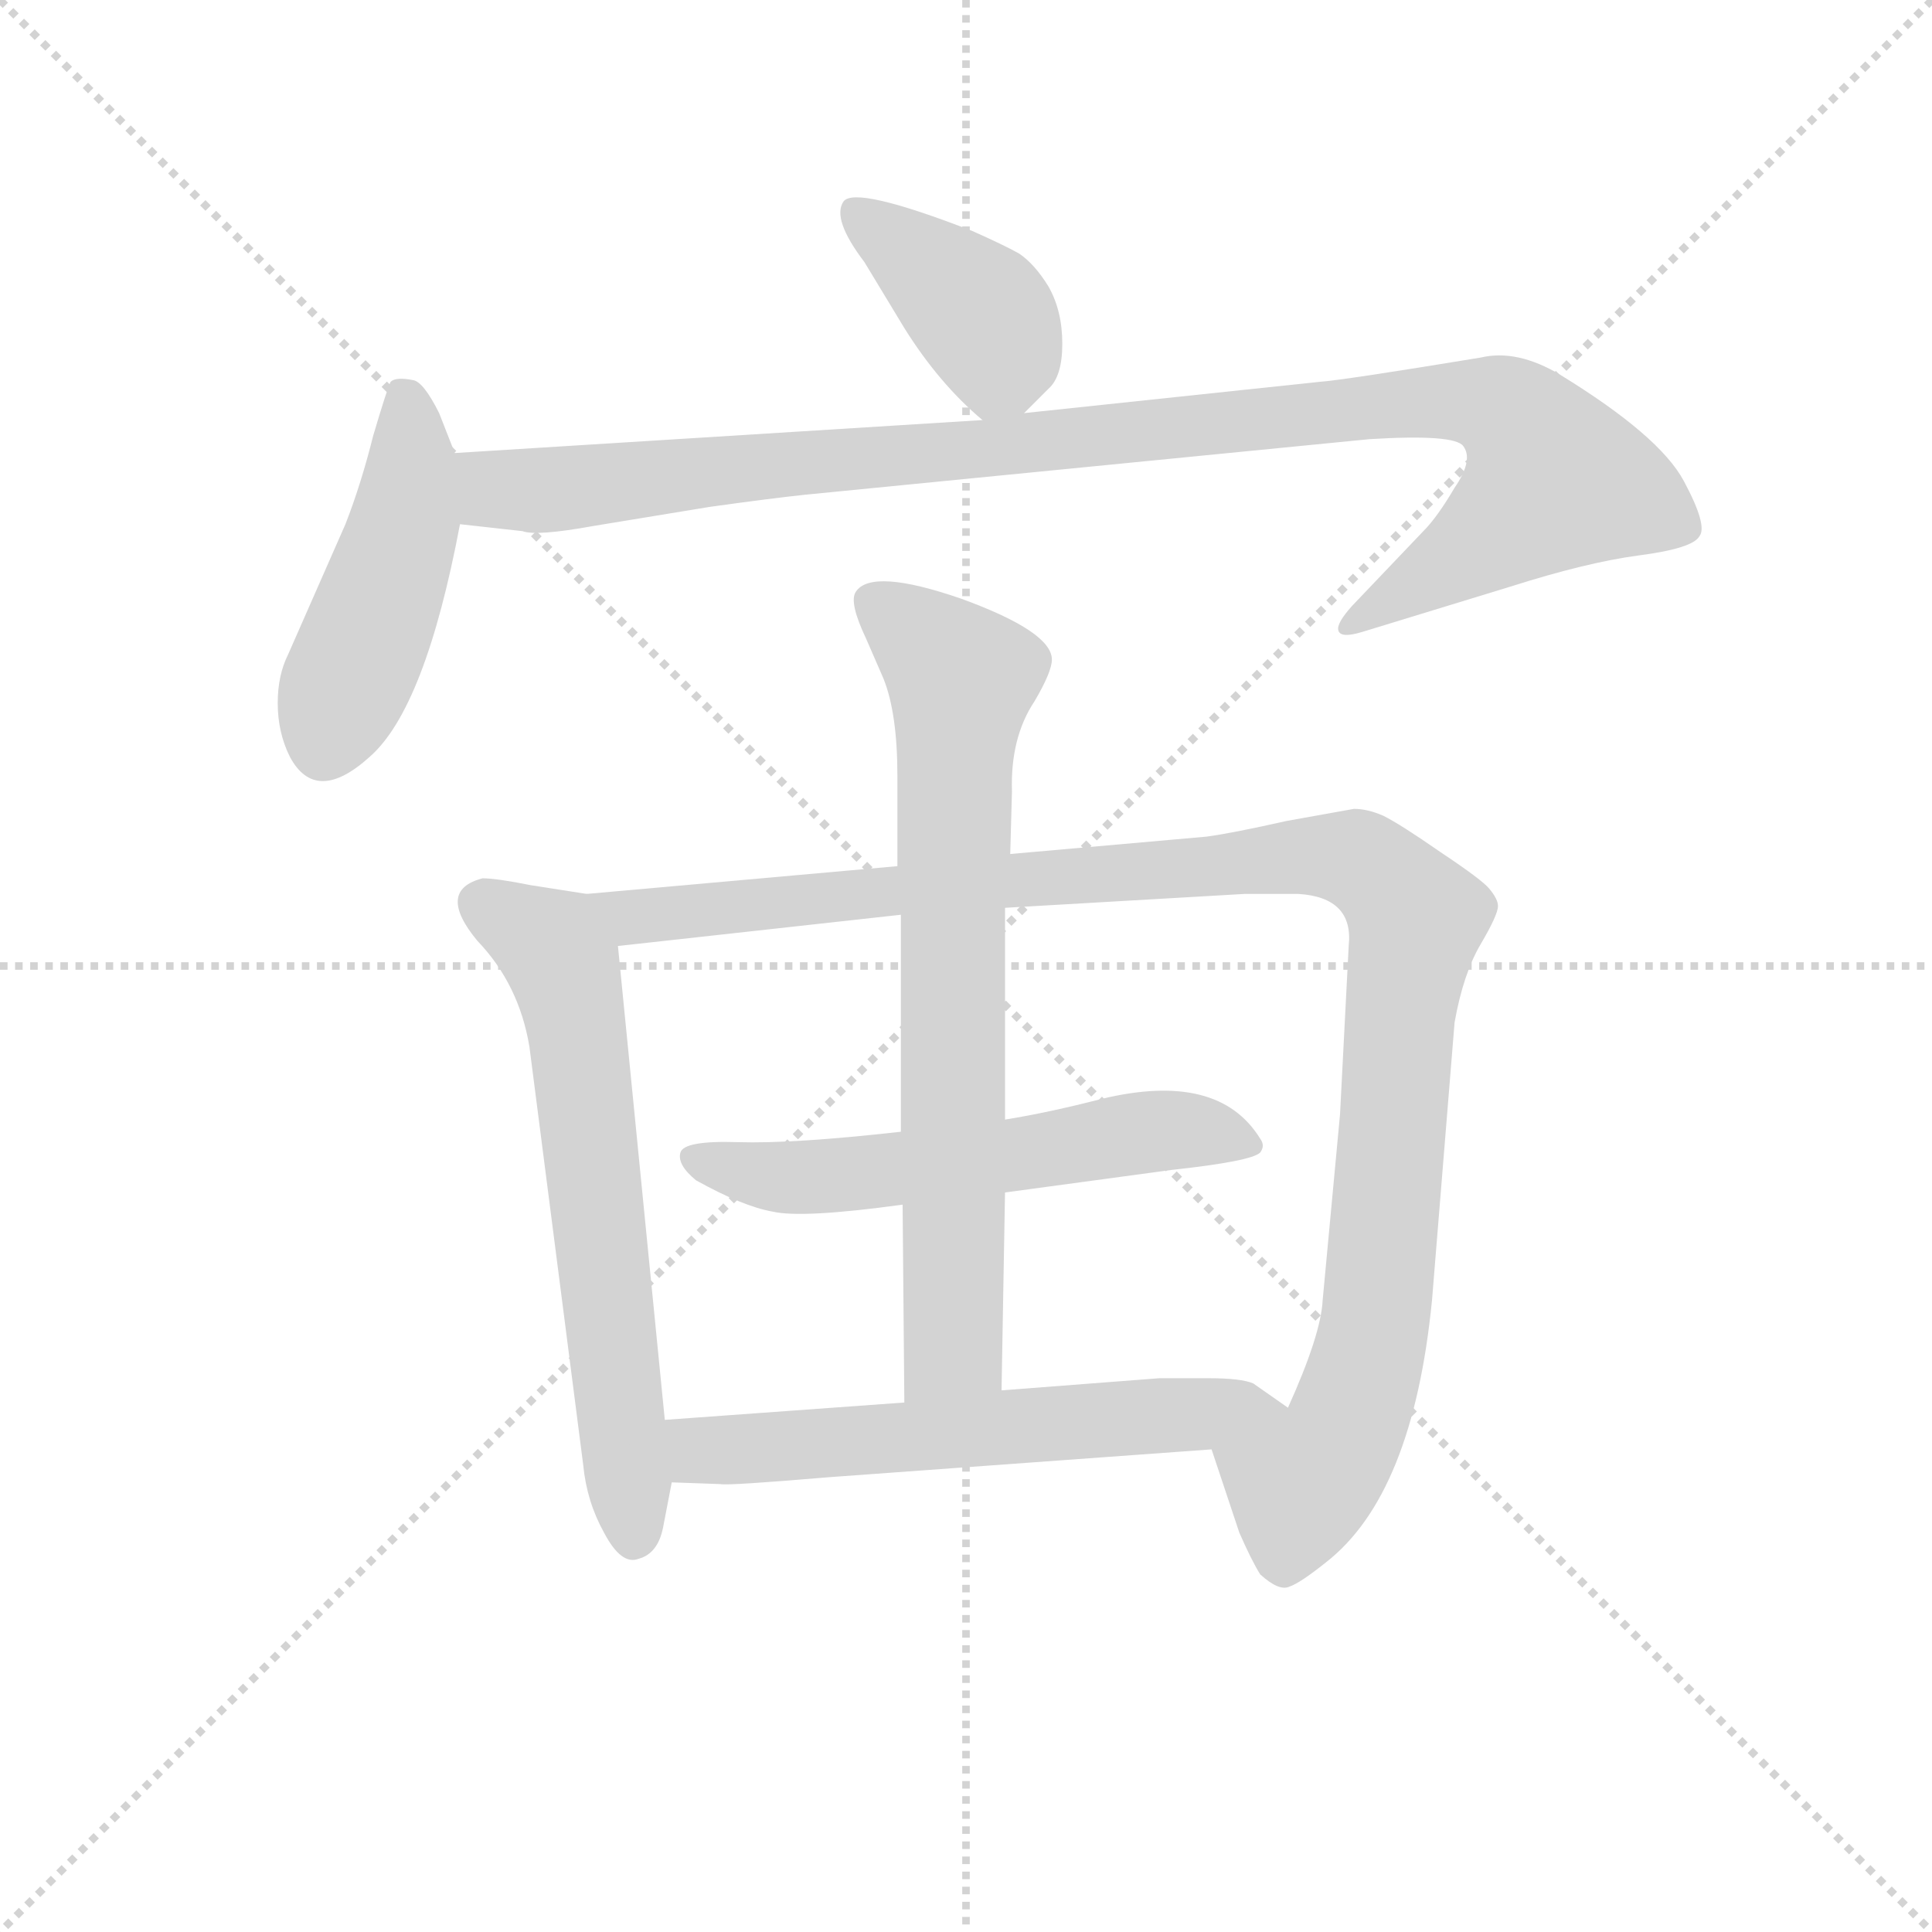 <svg version="1.1" viewBox="0 0 1024 1024" xmlns="http://www.w3.org/2000/svg">
  <g stroke="lightgray" stroke-dasharray="1,1" stroke-width="1" transform="scale(4, 4)">
    <line x1="0" y1="0" x2="256" y2="256"></line>
    <line x1="256" y1="0" x2="0" y2="256"></line>
    <line x1="128" y1="0" x2="128" y2="256"></line>
    <line x1="0" y1="128" x2="256" y2="128"></line>
  </g>
<g transform="scale(0.92, -0.92) translate(60, -900)">
   <style type="text/css">
    @keyframes keyframes0 {
      from {
       stroke: blue;
       stroke-dashoffset: 401;
       stroke-width: 128;
       }
       57% {
       animation-timing-function: step-end;
       stroke: blue;
       stroke-dashoffset: 0;
       stroke-width: 128;
       }
       to {
       stroke: black;
       stroke-width: 1024;
       }
       }
       #make-me-a-hanzi-animation-0 {
         animation: keyframes0 0.576s both;
         animation-delay: 0s;
         animation-timing-function: linear;
       }
    @keyframes keyframes1 {
      from {
       stroke: blue;
       stroke-dashoffset: 468;
       stroke-width: 128;
       }
       60% {
       animation-timing-function: step-end;
       stroke: blue;
       stroke-dashoffset: 0;
       stroke-width: 128;
       }
       to {
       stroke: black;
       stroke-width: 1024;
       }
       }
       #make-me-a-hanzi-animation-1 {
         animation: keyframes1 0.631s both;
         animation-delay: 0.576s;
         animation-timing-function: linear;
       }
    @keyframes keyframes2 {
      from {
       stroke: blue;
       stroke-dashoffset: 1058;
       stroke-width: 128;
       }
       77% {
       animation-timing-function: step-end;
       stroke: blue;
       stroke-dashoffset: 0;
       stroke-width: 128;
       }
       to {
       stroke: black;
       stroke-width: 1024;
       }
       }
       #make-me-a-hanzi-animation-2 {
         animation: keyframes2 1.111s both;
         animation-delay: 1.207s;
         animation-timing-function: linear;
       }
    @keyframes keyframes3 {
      from {
       stroke: blue;
       stroke-dashoffset: 646;
       stroke-width: 128;
       }
       68% {
       animation-timing-function: step-end;
       stroke: blue;
       stroke-dashoffset: 0;
       stroke-width: 128;
       }
       to {
       stroke: black;
       stroke-width: 1024;
       }
       }
       #make-me-a-hanzi-animation-3 {
         animation: keyframes3 0.776s both;
         animation-delay: 2.318s;
         animation-timing-function: linear;
       }
    @keyframes keyframes4 {
      from {
       stroke: blue;
       stroke-dashoffset: 1128;
       stroke-width: 128;
       }
       79% {
       animation-timing-function: step-end;
       stroke: blue;
       stroke-dashoffset: 0;
       stroke-width: 128;
       }
       to {
       stroke: black;
       stroke-width: 1024;
       }
       }
       #make-me-a-hanzi-animation-4 {
         animation: keyframes4 1.168s both;
         animation-delay: 3.094s;
         animation-timing-function: linear;
       }
    @keyframes keyframes5 {
      from {
       stroke: blue;
       stroke-dashoffset: 583;
       stroke-width: 128;
       }
       65% {
       animation-timing-function: step-end;
       stroke: blue;
       stroke-dashoffset: 0;
       stroke-width: 128;
       }
       to {
       stroke: black;
       stroke-width: 1024;
       }
       }
       #make-me-a-hanzi-animation-5 {
         animation: keyframes5 0.724s both;
         animation-delay: 4.262s;
         animation-timing-function: linear;
       }
    @keyframes keyframes6 {
      from {
       stroke: blue;
       stroke-dashoffset: 743;
       stroke-width: 128;
       }
       71% {
       animation-timing-function: step-end;
       stroke: blue;
       stroke-dashoffset: 0;
       stroke-width: 128;
       }
       to {
       stroke: black;
       stroke-width: 1024;
       }
       }
       #make-me-a-hanzi-animation-6 {
         animation: keyframes6 0.855s both;
         animation-delay: 4.986s;
         animation-timing-function: linear;
       }
    @keyframes keyframes7 {
      from {
       stroke: blue;
       stroke-dashoffset: 605;
       stroke-width: 128;
       }
       66% {
       animation-timing-function: step-end;
       stroke: blue;
       stroke-dashoffset: 0;
       stroke-width: 128;
       }
       to {
       stroke: black;
       stroke-width: 1024;
       }
       }
       #make-me-a-hanzi-animation-7 {
         animation: keyframes7 0.742s both;
         animation-delay: 5.841s;
         animation-timing-function: linear;
       }
</style>
<path d="M 530.0 662.0 L 544.0 676.0 Q 552.0 683.0 552.0 702.0 Q 552.0 721.0 544.0 735.0 Q 536.0 748.0 527.0 754.0 Q 518.0 759.0 500.0 767.0 Q 433.0 793.0 426.0 784.0 Q 419.0 774.0 438.0 749.0 L 461.0 711.0 Q 481.0 679.0 506.0 658.0 C 517.0 649.0 517.0 649.0 530.0 662.0 Z" fill="lightgray"></path> 
<path d="M 107.0 464.0 Q 122.0 436.0 153.0 464.0 Q 185.0 492.0 205.0 598.0 L 202.0 639.0 L 193.0 662.0 Q 184.0 680.0 178.0 681.0 Q 168.0 683.0 165.0 680.0 Q 163.0 676.0 155.0 649.0 Q 148.0 621.0 139.0 598.0 L 106.0 523.0 Q 100.0 511.0 100.0 495.0 Q 100.0 478.0 107.0 464.0 Z" fill="lightgray"></path> 
<path d="M 205.0 598.0 L 241.0 594.0 Q 249.0 591.0 282.0 597.0 L 349.0 608.0 Q 385.0 613.0 404.0 615.0 L 729.0 647.0 Q 778.0 650.0 783.0 643.0 Q 789.0 635.0 778.0 619.0 Q 768.0 602.0 760.0 594.0 L 719.0 551.0 Q 710.0 541.0 711.0 537.0 Q 712.0 532.0 725.0 536.0 L 810.0 562.0 Q 854.0 576.0 884.0 580.0 Q 915.0 584.0 919.0 591.0 Q 924.0 597.0 910.0 623.0 Q 896.0 649.0 839.0 684.0 Q 814.0 699.0 793.0 694.0 Q 714.0 681.0 700.0 680.0 L 530.0 662.0 L 506.0 658.0 L 202.0 639.0 C 172.0 637.0 175.0 601.0 205.0 598.0 Z" fill="lightgray"></path> 
<path d="M 323.0 82.0 L 296.0 355.0 C 293.0 383.0 293.0 383.0 278.0 385.0 L 246.0 390.0 Q 226.0 394.0 218.0 394.0 Q 191.0 387.0 215.0 358.0 Q 239.0 333.0 245.0 297.0 L 276.0 56.0 Q 278.0 35.0 288.0 17.0 Q 298.0 -2.0 308.0 2.0 Q 319.0 5.0 322.0 20.0 L 327.0 46.0 L 323.0 82.0 Z" fill="lightgray"></path> 
<path d="M 717.0 355.0 L 712.0 258.0 L 702.0 151.0 Q 701.0 131.0 682.0 89.0 C 670.0 61.0 629.0 93.0 638.0 65.0 L 654.0 17.0 Q 661.0 1.0 666.0 -7.0 Q 677.0 -17.0 683.0 -14.0 Q 689.0 -12.0 704.0 0.0 Q 754.0 39.0 765.0 151.0 L 778.0 311.0 Q 783.0 339.0 793.0 356.0 Q 803.0 373.0 803.0 378.0 Q 803.0 382.0 798.0 388.0 Q 794.0 393.0 770.0 409.0 Q 747.0 425.0 737.0 430.0 Q 728.0 434.0 720.0 434.0 L 681.0 427.0 Q 650.0 420.0 635.0 418.0 L 522.0 408.0 L 457.0 401.0 L 278.0 385.0 C 248.0 382.0 266.0 352.0 296.0 355.0 L 459.0 373.0 L 519.0 377.0 L 657.0 385.0 L 688.0 385.0 Q 720.0 383.0 717.0 355.0 Z" fill="lightgray"></path> 
<path d="M 519.0 213.0 L 615.0 226.0 Q 661.0 231.0 666.0 236.0 Q 669.0 240.0 666.0 244.0 Q 642.0 283.0 575.0 267.0 Q 544.0 259.0 519.0 255.0 L 459.0 248.0 Q 397.0 241.0 365.0 242.0 Q 334.0 243.0 332.0 236.0 Q 330.0 229.0 341.0 220.0 Q 368.0 205.0 385.0 202.0 Q 402.0 198.0 460.0 206.0 L 519.0 213.0 Z" fill="lightgray"></path> 
<path d="M 517.0 99.0 L 519.0 213.0 L 519.0 255.0 L 519.0 377.0 L 522.0 408.0 L 523.0 444.0 Q 522.0 475.0 536.0 496.0 Q 546.0 513.0 546.0 520.0 Q 546.0 536.0 494.0 555.0 Q 442.0 573.0 433.0 559.0 Q 429.0 553.0 439.0 532.0 L 449.0 509.0 Q 457.0 489.0 457.0 453.0 L 457.0 401.0 L 459.0 373.0 L 459.0 248.0 L 460.0 206.0 L 461.0 92.0 C 461.0 62.0 516.0 69.0 517.0 99.0 Z" fill="lightgray"></path> 
<path d="M 682.0 89.0 L 662.0 103.0 Q 655.0 106.0 636.0 106.0 L 608.0 106.0 L 517.0 99.0 L 461.0 92.0 L 323.0 82.0 C 293.0 80.0 297.0 47.0 327.0 46.0 L 355.0 45.0 Q 359.0 44.0 418.0 49.0 L 638.0 65.0 C 668.0 67.0 707.0 72.0 682.0 89.0 Z" fill="lightgray"></path> 
      <clipPath id="make-me-a-hanzi-clip-0">
      <path d="M 530.0 662.0 L 544.0 676.0 Q 552.0 683.0 552.0 702.0 Q 552.0 721.0 544.0 735.0 Q 536.0 748.0 527.0 754.0 Q 518.0 759.0 500.0 767.0 Q 433.0 793.0 426.0 784.0 Q 419.0 774.0 438.0 749.0 L 461.0 711.0 Q 481.0 679.0 506.0 658.0 C 517.0 649.0 517.0 649.0 530.0 662.0 Z" fill="lightgray"></path>
      </clipPath>
      <path clip-path="url(#make-me-a-hanzi-clip-0)" d="M 431.0 778.0 L 507.0 717.0 L 516.0 699.0 L 510.0 672.0 " fill="none" id="make-me-a-hanzi-animation-0" stroke-dasharray="273 546" stroke-linecap="round"></path>

      <clipPath id="make-me-a-hanzi-clip-1">
      <path d="M 107.0 464.0 Q 122.0 436.0 153.0 464.0 Q 185.0 492.0 205.0 598.0 L 202.0 639.0 L 193.0 662.0 Q 184.0 680.0 178.0 681.0 Q 168.0 683.0 165.0 680.0 Q 163.0 676.0 155.0 649.0 Q 148.0 621.0 139.0 598.0 L 106.0 523.0 Q 100.0 511.0 100.0 495.0 Q 100.0 478.0 107.0 464.0 Z" fill="lightgray"></path>
      </clipPath>
      <path clip-path="url(#make-me-a-hanzi-clip-1)" d="M 172.0 674.0 L 177.0 630.0 L 172.0 593.0 L 126.0 471.0 " fill="none" id="make-me-a-hanzi-animation-1" stroke-dasharray="340 680" stroke-linecap="round"></path>

      <clipPath id="make-me-a-hanzi-clip-2">
      <path d="M 205.0 598.0 L 241.0 594.0 Q 249.0 591.0 282.0 597.0 L 349.0 608.0 Q 385.0 613.0 404.0 615.0 L 729.0 647.0 Q 778.0 650.0 783.0 643.0 Q 789.0 635.0 778.0 619.0 Q 768.0 602.0 760.0 594.0 L 719.0 551.0 Q 710.0 541.0 711.0 537.0 Q 712.0 532.0 725.0 536.0 L 810.0 562.0 Q 854.0 576.0 884.0 580.0 Q 915.0 584.0 919.0 591.0 Q 924.0 597.0 910.0 623.0 Q 896.0 649.0 839.0 684.0 Q 814.0 699.0 793.0 694.0 Q 714.0 681.0 700.0 680.0 L 530.0 662.0 L 506.0 658.0 L 202.0 639.0 C 172.0 637.0 175.0 601.0 205.0 598.0 Z" fill="lightgray"></path>
      </clipPath>
      <path clip-path="url(#make-me-a-hanzi-clip-2)" d="M 210.0 633.0 L 226.0 618.0 L 248.0 617.0 L 761.0 669.0 L 784.0 670.0 L 816.0 657.0 L 836.0 624.0 L 808.0 598.0 L 718.0 538.0 " fill="none" id="make-me-a-hanzi-animation-2" stroke-dasharray="930 1860" stroke-linecap="round"></path>

      <clipPath id="make-me-a-hanzi-clip-3">
      <path d="M 323.0 82.0 L 296.0 355.0 C 293.0 383.0 293.0 383.0 278.0 385.0 L 246.0 390.0 Q 226.0 394.0 218.0 394.0 Q 191.0 387.0 215.0 358.0 Q 239.0 333.0 245.0 297.0 L 276.0 56.0 Q 278.0 35.0 288.0 17.0 Q 298.0 -2.0 308.0 2.0 Q 319.0 5.0 322.0 20.0 L 327.0 46.0 L 323.0 82.0 Z" fill="lightgray"></path>
      </clipPath>
      <path clip-path="url(#make-me-a-hanzi-clip-3)" d="M 218.0 380.0 L 259.0 353.0 L 264.0 344.0 L 274.0 299.0 L 305.0 16.0 " fill="none" id="make-me-a-hanzi-animation-3" stroke-dasharray="518 1036" stroke-linecap="round"></path>

      <clipPath id="make-me-a-hanzi-clip-4">
      <path d="M 717.0 355.0 L 712.0 258.0 L 702.0 151.0 Q 701.0 131.0 682.0 89.0 C 670.0 61.0 629.0 93.0 638.0 65.0 L 654.0 17.0 Q 661.0 1.0 666.0 -7.0 Q 677.0 -17.0 683.0 -14.0 Q 689.0 -12.0 704.0 0.0 Q 754.0 39.0 765.0 151.0 L 778.0 311.0 Q 783.0 339.0 793.0 356.0 Q 803.0 373.0 803.0 378.0 Q 803.0 382.0 798.0 388.0 Q 794.0 393.0 770.0 409.0 Q 747.0 425.0 737.0 430.0 Q 728.0 434.0 720.0 434.0 L 681.0 427.0 Q 650.0 420.0 635.0 418.0 L 522.0 408.0 L 457.0 401.0 L 278.0 385.0 C 248.0 382.0 266.0 352.0 296.0 355.0 L 459.0 373.0 L 519.0 377.0 L 657.0 385.0 L 688.0 385.0 Q 720.0 383.0 717.0 355.0 Z" fill="lightgray"></path>
      </clipPath>
      <path clip-path="url(#make-me-a-hanzi-clip-4)" d="M 286.0 383.0 L 305.0 372.0 L 691.0 407.0 L 718.0 406.0 L 745.0 387.0 L 755.0 367.0 L 733.0 143.0 L 712.0 70.0 L 689.0 45.0 L 680.0 1.0 " fill="none" id="make-me-a-hanzi-animation-4" stroke-dasharray="1000 2000" stroke-linecap="round"></path>

      <clipPath id="make-me-a-hanzi-clip-5">
      <path d="M 519.0 213.0 L 615.0 226.0 Q 661.0 231.0 666.0 236.0 Q 669.0 240.0 666.0 244.0 Q 642.0 283.0 575.0 267.0 Q 544.0 259.0 519.0 255.0 L 459.0 248.0 Q 397.0 241.0 365.0 242.0 Q 334.0 243.0 332.0 236.0 Q 330.0 229.0 341.0 220.0 Q 368.0 205.0 385.0 202.0 Q 402.0 198.0 460.0 206.0 L 519.0 213.0 Z" fill="lightgray"></path>
      </clipPath>
      <path clip-path="url(#make-me-a-hanzi-clip-5)" d="M 338.0 233.0 L 412.0 222.0 L 590.0 247.0 L 631.0 249.0 L 661.0 240.0 " fill="none" id="make-me-a-hanzi-animation-5" stroke-dasharray="455 910" stroke-linecap="round"></path>

      <clipPath id="make-me-a-hanzi-clip-6">
      <path d="M 517.0 99.0 L 519.0 213.0 L 519.0 255.0 L 519.0 377.0 L 522.0 408.0 L 523.0 444.0 Q 522.0 475.0 536.0 496.0 Q 546.0 513.0 546.0 520.0 Q 546.0 536.0 494.0 555.0 Q 442.0 573.0 433.0 559.0 Q 429.0 553.0 439.0 532.0 L 449.0 509.0 Q 457.0 489.0 457.0 453.0 L 457.0 401.0 L 459.0 373.0 L 459.0 248.0 L 460.0 206.0 L 461.0 92.0 C 461.0 62.0 516.0 69.0 517.0 99.0 Z" fill="lightgray"></path>
      </clipPath>
      <path clip-path="url(#make-me-a-hanzi-clip-6)" d="M 442.0 554.0 L 494.0 509.0 L 489.0 421.0 L 490.0 135.0 L 489.0 124.0 L 467.0 99.0 " fill="none" id="make-me-a-hanzi-animation-6" stroke-dasharray="615 1230" stroke-linecap="round"></path>

      <clipPath id="make-me-a-hanzi-clip-7">
      <path d="M 682.0 89.0 L 662.0 103.0 Q 655.0 106.0 636.0 106.0 L 608.0 106.0 L 517.0 99.0 L 461.0 92.0 L 323.0 82.0 C 293.0 80.0 297.0 47.0 327.0 46.0 L 355.0 45.0 Q 359.0 44.0 418.0 49.0 L 638.0 65.0 C 668.0 67.0 707.0 72.0 682.0 89.0 Z" fill="lightgray"></path>
      </clipPath>
      <path clip-path="url(#make-me-a-hanzi-clip-7)" d="M 331.0 77.0 L 347.0 65.0 L 404.0 66.0 L 675.0 89.0 " fill="none" id="make-me-a-hanzi-animation-7" stroke-dasharray="477 954" stroke-linecap="round"></path>

</g>
</svg>
